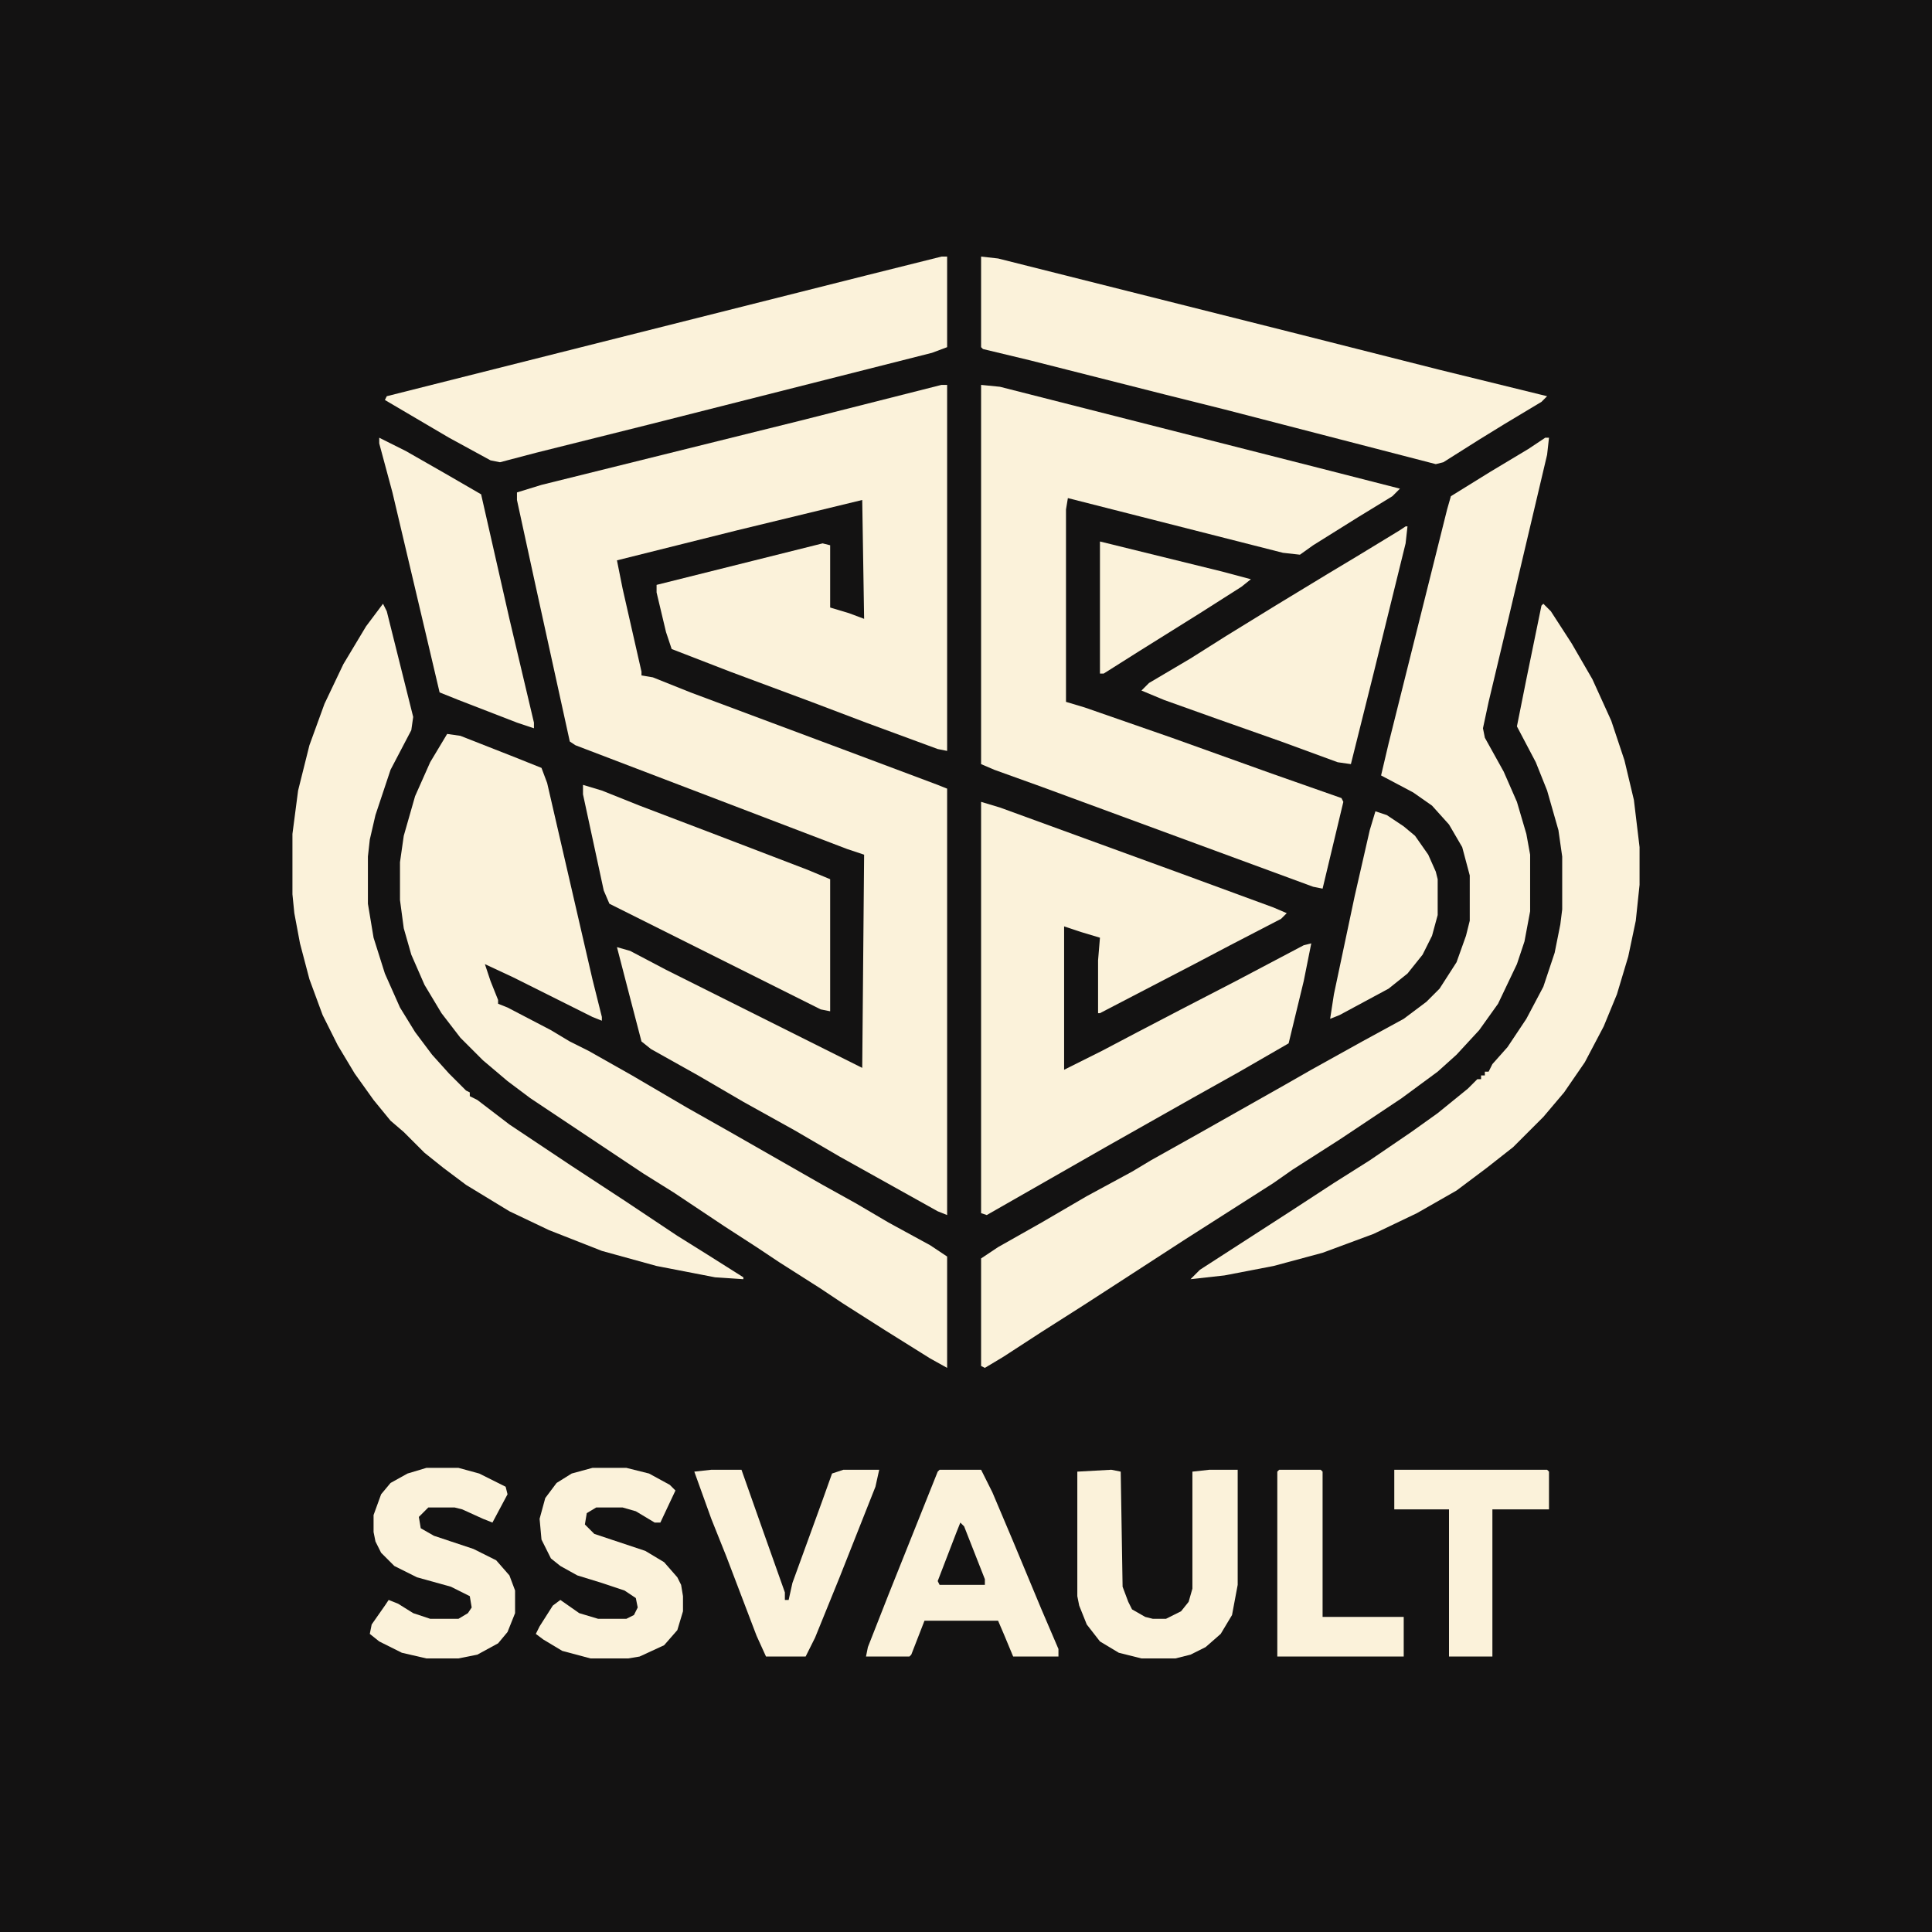 <?xml version="1.0" encoding="UTF-8"?>
<svg version="1.1" viewBox="0 0 1024 1024" width="1024" height="1024" xmlns="http://www.w3.org/2000/svg">
<path transform="translate(0)" d="m0 0h1024v1024h-1024z" fill="#131212"/>
<path transform="translate(499,204)" d="m0 0h3v194l-5-1-38-14-29-11-43-16-31-12-3-9-5-21v-4l88-22 4 1v33l10 3 8 3-1-63-66 16-64 16 3 15 10 44v2l6 1 20 8 83 31 48 18 5 2v226l-5-2-52-29-24-14-27-15-24-14-25-14-5-4-6-23-7-27 7 2 19 10 104 52 1-113-9-3-144-55-3-2-18-82-10-46v-4l13-4 137-34z" fill="#FBF2DA"/>
<path transform="translate(819,232)" d="m0 0h2l-1 9-21 89-10 42-3 14 1 5 10 18 7 16 5 17 2 11v30l-3 16-4 12-10 21-10 14-12 13-10 9-19 14-33 22-25 16-10 7-47 30-37 24-17 11-22 14-20 13-10 6-2-1v-57l9-6 23-13 24-14 24-13 10-6 25-14 46-26 14-8 27-15 22-12 12-9 7-7 9-14 5-14 2-8v-24l-4-15-7-12-9-10-10-7-17-9 4-17 31-124 2-7 21-13 20-12z" fill="#FBF2DA"/>
<path transform="translate(520,204)" d="m0 0 10 1 169 43 43 11-4 4-18 11-24 15-7 5-9-1-114-29-1 6v102l10 3 46 16 53 19 37 13 1 2-11 46-5-1-144-53-25-9-7-3z" fill="#FBF2DA"/>
<path transform="translate(237,389)" d="m0 0 7 1 28 11 15 6 3 8 24 104 5 20v2l-5-2-42-21-15-7 3 9 4 10v2l5 2 23 12 10 6 10 5 23 13 29 17 23 13 49 28 18 10 17 10 22 12 9 6v59l-9-5-24-15-22-14-12-8-22-14-12-8-17-11-27-18-16-10-60-40-12-9-13-11-12-12-10-13-9-15-7-16-4-14-2-15v-20l2-14 6-21 8-18z" fill="#FBF2DA"/>
<path transform="translate(520,425)" d="m0 0 10 3 96 35 49 18 7 3-3 3-27 14-19 10-50 26h-1v-28l1-12-10-3-9-3v76l20-10 19-10 23-12 29-15 36-19 4-1-4 20-8 33-26 15-25 14-46 26-63 36-3-1z" fill="#FBF2DA"/>
<path transform="translate(203,320)" d="m0 0 2 4 14 56-1 7-11 21-8 24-3 13-1 9v25l3 18 6 19 8 18 8 13 9 12 9 10 9 9 2 1v2l4 2 17 13 33 22 29 19 27 18 16 10 19 12v1l-15-1-31-6-29-8-28-11-21-10-23-14-12-9-10-8-11-11-7-6-9-11-10-14-9-15-8-16-7-19-5-19-3-16-1-10v-32l3-23 6-24 8-22 10-21 12-20z" fill="#FBF2DA"/>
<path transform="translate(818,320)" d="m0 0 4 4 11 17 11 19 10 22 7 21 5 21 3 25v20l-2 19-4 19-6 20-7 17-10 19-11 16-11 13-16 16-14 11-16 12-21 12-23 11-27 10-26 7-26 5-18 2 5-5 48-31 23-15 19-12 22-15 14-10 16-13 5-5h2v-2h2v-2h2l2-4 8-9 10-15 9-17 6-18 3-15 1-8v-28l-2-14-6-21-6-15-10-19 5-25 8-39z" fill="#FBF2DA"/>
<path transform="translate(520,136)" d="m0 0 9 1 155 39 79 20 57 14-3 3-20 12-13 8-19 12-4 1-112-29-32-8-71-18-25-6-1-1z" fill="#FBF2DA"/>
<path transform="translate(499,136)" d="m0 0h3v48l-8 3-150 38-60 15-19 5-5-1-22-12-34-20 1-2 123-31 131-33z" fill="#FBF2DA"/>
<path transform="translate(309,416)" d="m0 0 10 3 20 8 42 16 47 18 12 5v70l-5-1-112-56-3-7-11-51z" fill="#FBF2DA"/>
<path transform="translate(745,279)" d="m0 0h1l-1 9-17 69-12 48-7-1-30-11-34-12-28-10-12-5 4-4 22-13 19-12 26-16 28-17 15-9 23-14z" fill="#FBF2DA"/>
<path transform="translate(201,232)" d="m0 0 14 7 21 12 19 11 15 66 13 55v3l-9-3-31-12-10-4-8-34-17-72-7-26z" fill="#FBF2DA"/>
<path transform="translate(498,779)" d="m0 0h22l6 12 11 26 15 36 9 21v4h-24l-5-12-3-7h-39l-7 18-1 1h-23l1-5 11-28 26-65z" fill="#FBF2DA"/>
<path transform="translate(589,779)" d="m0 0 5 1 1 61 3 8 2 4 7 4 4 1h7l8-4 4-5 2-7v-62l9-1h15v61l-3 16-6 10-8 7-8 4-8 2h-18l-12-3-10-6-7-9-4-10-1-5v-66z" fill="#FBF2DA"/>
<path transform="translate(314,778)" d="m0 0h18l12 3 11 6 3 3-8 17h-3l-10-6-7-2h-14l-5 3-1 6 5 5 27 9 10 6 7 8 2 4 1 6v8l-3 10-7 8-13 6-6 1h-20l-15-4-10-6-4-3 2-4 7-11 4-3 10 7 10 3h15l4-2 2-4-1-5-6-4-12-4-13-4-9-5-5-4-5-10-1-11 3-11 6-8 8-5z" fill="#FBF2DA"/>
<path transform="translate(226,778)" d="m0 0h17l11 3 14 7 1 4-8 15-5-2-11-5-4-1h-14l-5 5 1 6 7 4 21 7 12 6 7 8 3 8v12l-4 10-5 6-11 6-10 2h-17l-13-3-12-6-5-4 1-5 7-10 2-3 5 2 8 5 9 3h15l5-3 2-3-1-6-10-5-18-5-12-6-7-7-3-6-1-5v-9l4-11 5-6 9-5z" fill="#FBF2DA"/>
<path transform="translate(377,779)" d="m0 0h16l12 34 11 31v4h2l2-9 16-44 5-14 6-2h19l-2 9-19 48-13 32-5 10h-21l-5-11-16-42-8-20-9-25z" fill="#FBF2DA"/>
<path transform="translate(729,430)" d="m0 0 6 2 9 6 6 5 7 10 4 9 1 4v19l-3 11-5 10-8 10-10 8-26 14-5 2 2-13 11-52 8-35z" fill="#FBF2DA"/>
<path transform="translate(739,779)" d="m0 0h81l1 1v20h-30v78h-23v-78h-29z" fill="#FBF2DA"/>
<path transform="translate(678,779)" d="m0 0h22l1 1v77h43v21h-67v-98z" fill="#FBF2DA"/>
<path transform="translate(583,287)" d="m0 0 65 16 15 4-5 4-22 14-32 20-19 12h-2z" fill="#FBF2DA"/>
<path transform="translate(509,807)" d="m0 0 2 2 11 28v3h-24l-1-2 10-26z" fill="#131212"/>
</svg>
